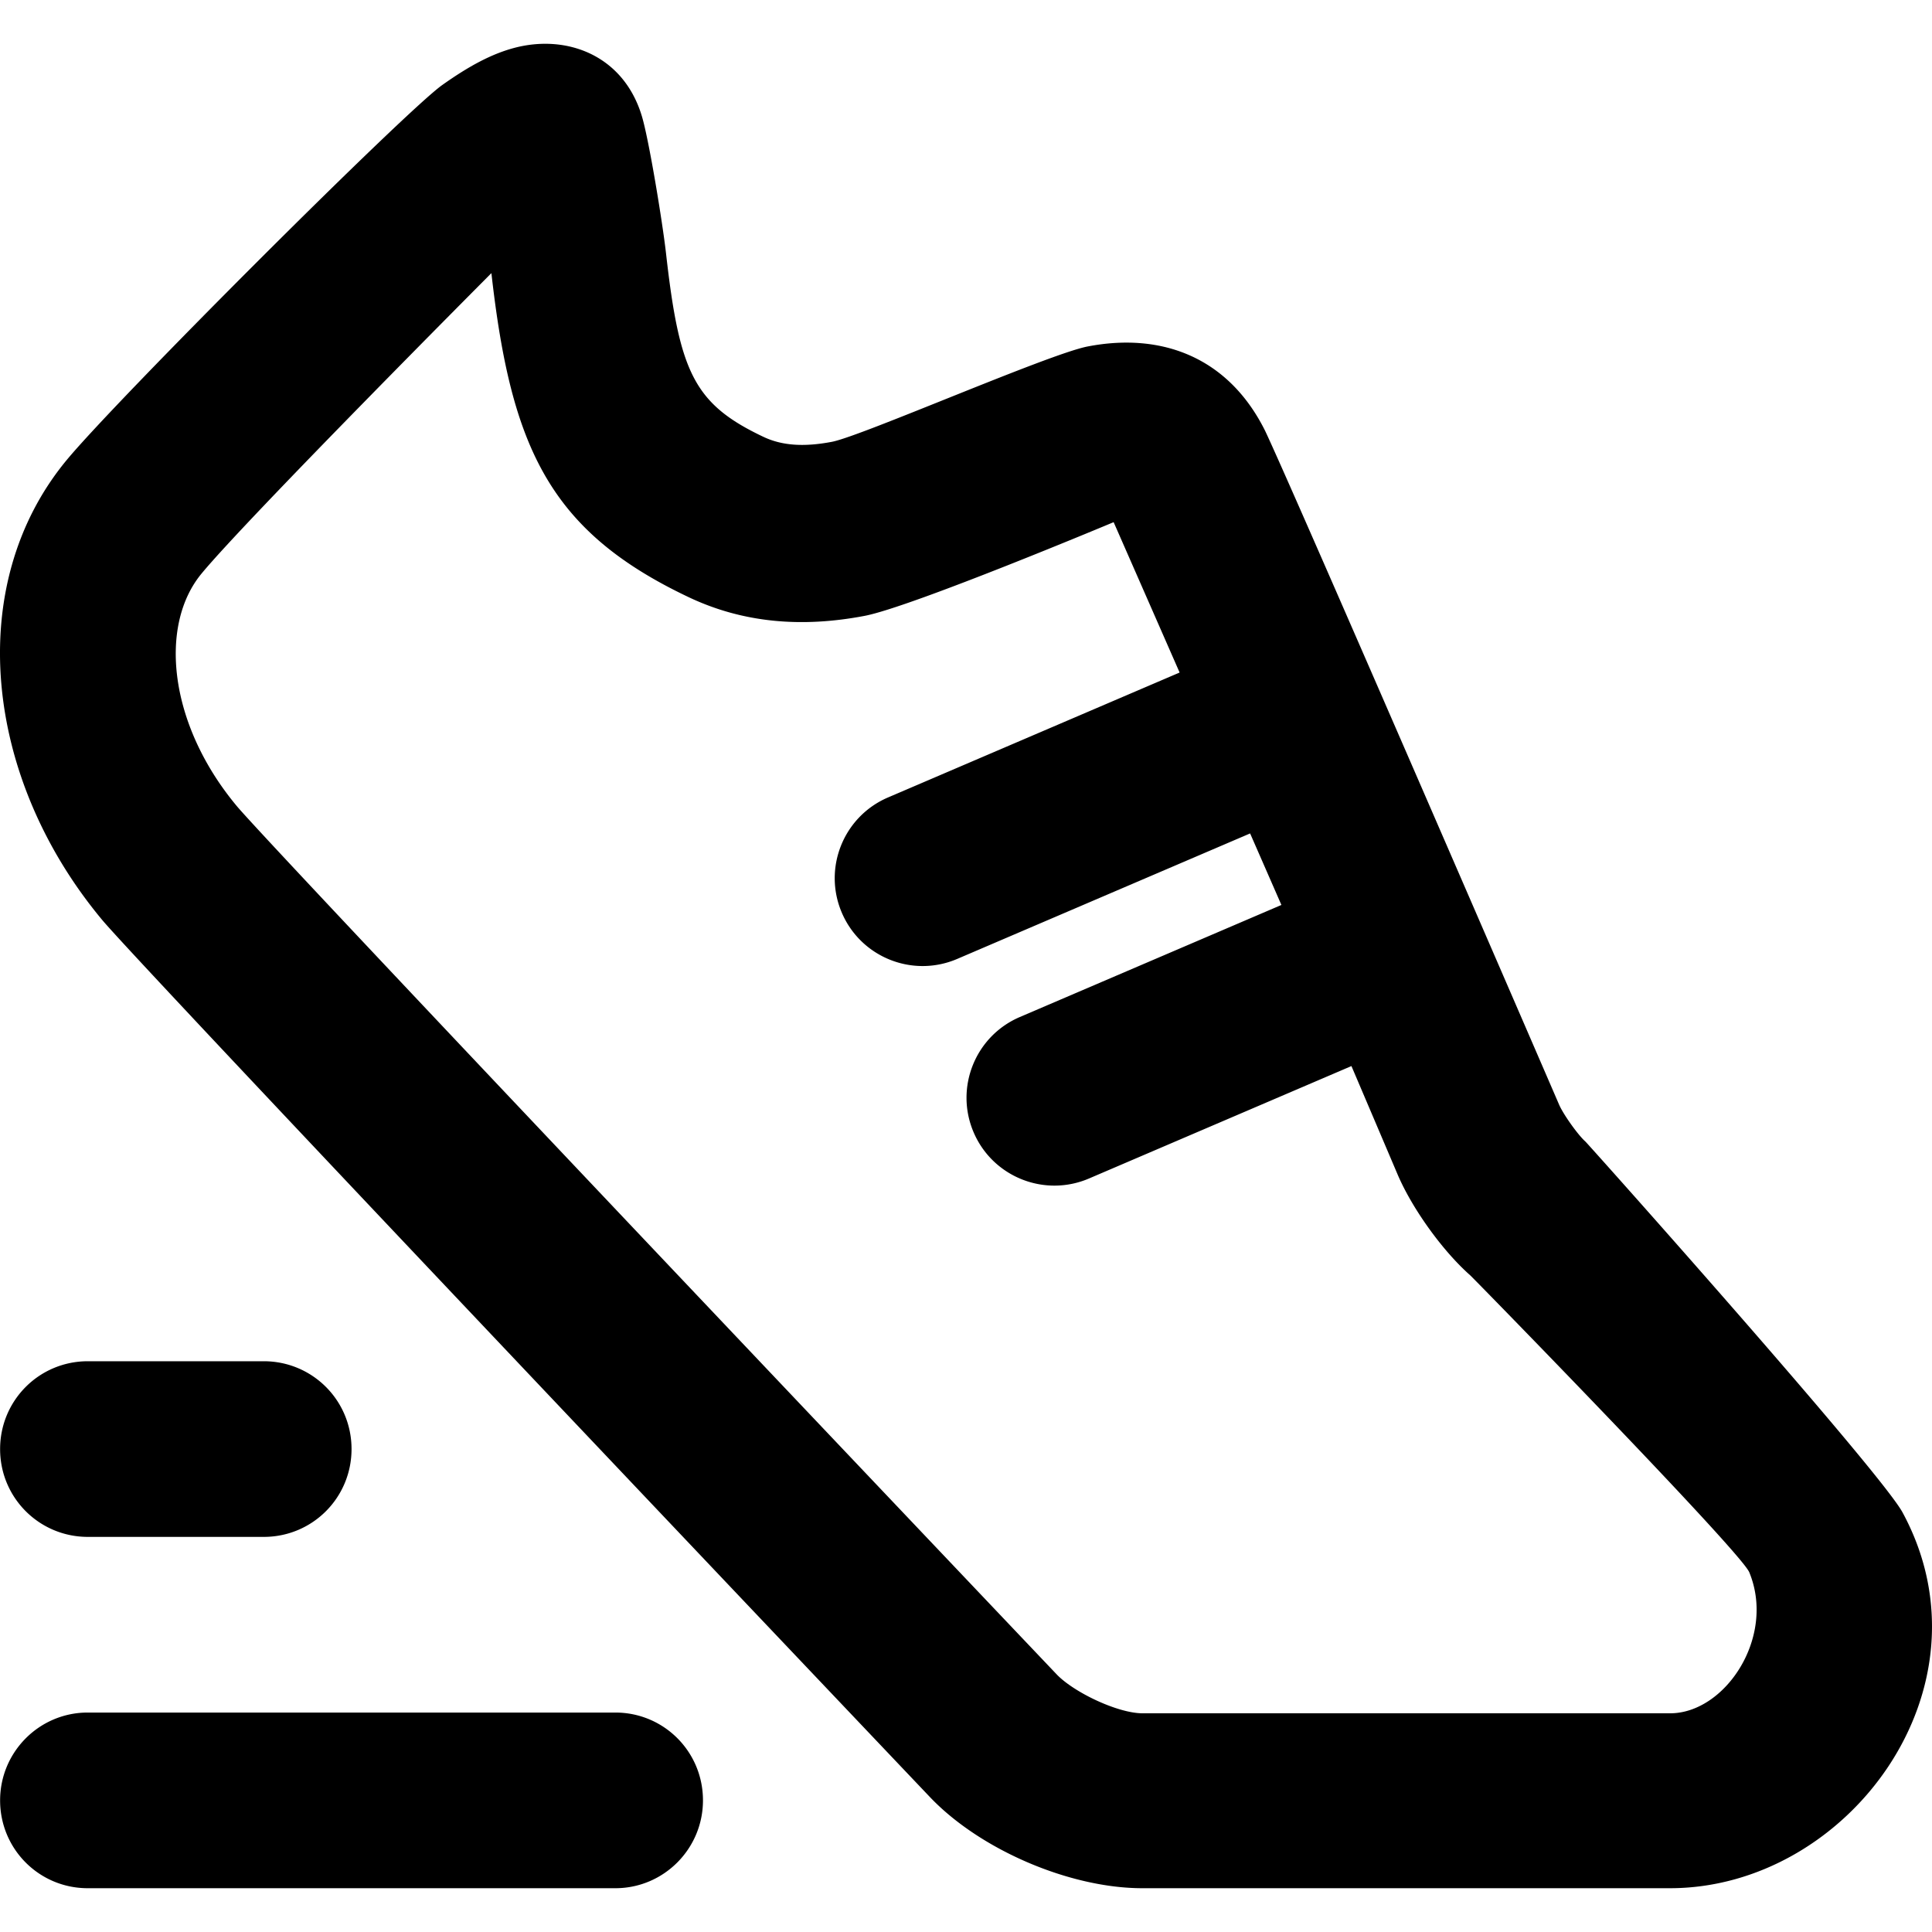 <svg xmlns="http://www.w3.org/2000/svg" width="1000" height="1000" viewBox="0 0 1000 1000"><path d="M563.67 609.986c-23.085 9.891-49.818-.8-59.712-23.877s.8-49.802 23.885-59.692l135.409-58.014a73405.272 73405.272 0 0 0-16.192-37.02l-151.604 64.951c-23.085 9.891-49.818-.8-59.712-23.877s.8-49.802 23.885-59.692l150.94-64.667c-19.384-44.206-34.147-77.827-34.147-77.827s-104.643 43.868-128.863 48.492c-32.354 6.177-62.773 3.768-91.147-9.69-72.153-34.223-91.914-77.64-102.063-167.698 0 0-126.366 126.847-150.052 155.54-22.265 26.973-16.93 78.058 18.209 120.237 18.583 22.307 423.616 448.657 424.474 449.55 8.891 9.271 31.598 20.097 44.397 20.097h273.091c28.469 0 54.776-39.409 40.966-72.972-4.41-10.717-142.94-152.415-144.466-153.736-14.385-12.722-30.106-34.639-37.643-52.359a56428.23 56428.23 0 0 0-23.824-55.94l-135.833 58.195zM52.861 476.123c-61.285-73.565-71.708-173.367-18.473-237.859 25.8-31.255 175.265-180.617 194.551-194.281 13.379-9.479 24.996-15.879 36.94-19.109 27.342-7.395 57 3.645 66.431 35.53 3.692 12.484 10.641 54.933 12.408 70.622 6.94 61.585 14.414 78.006 50.412 95.08 9.476 4.494 20.742 5.387 35.507 2.568 15.283-2.918 112.142-45.437 132.283-49.331 38.733-7.49 73.045 5.823 91.887 43.62 14.132 29.688 150.915 345.818 152.13 348.683 2.193 5.156 9.865 15.854 13.601 19.16 1.379 1.19 152.565 170.519 164.223 192.042 49.022 90.509-28.018 194.485-120.409 194.485H591.261c-37.464 0-83.649-19.766-109.648-46.878-.849-.884-408.204-429.669-428.751-454.333zM.053 931.873c0-25.107 20.339-45.46 45.34-45.46h273.122c25.041 0 45.34 20.179 45.34 45.46 0 25.107-20.339 45.46-45.34 45.46H45.393c-25.041 0-45.34-20.179-45.34-45.46zm0-181.841c0-25.107 20.162-45.46 45.433-45.46h91.037c25.092 0 45.433 20.179 45.433 45.46 0 25.107-20.162 45.46-45.433 45.46H45.486c-25.092 0-45.433-20.179-45.433-45.46z"/></svg>